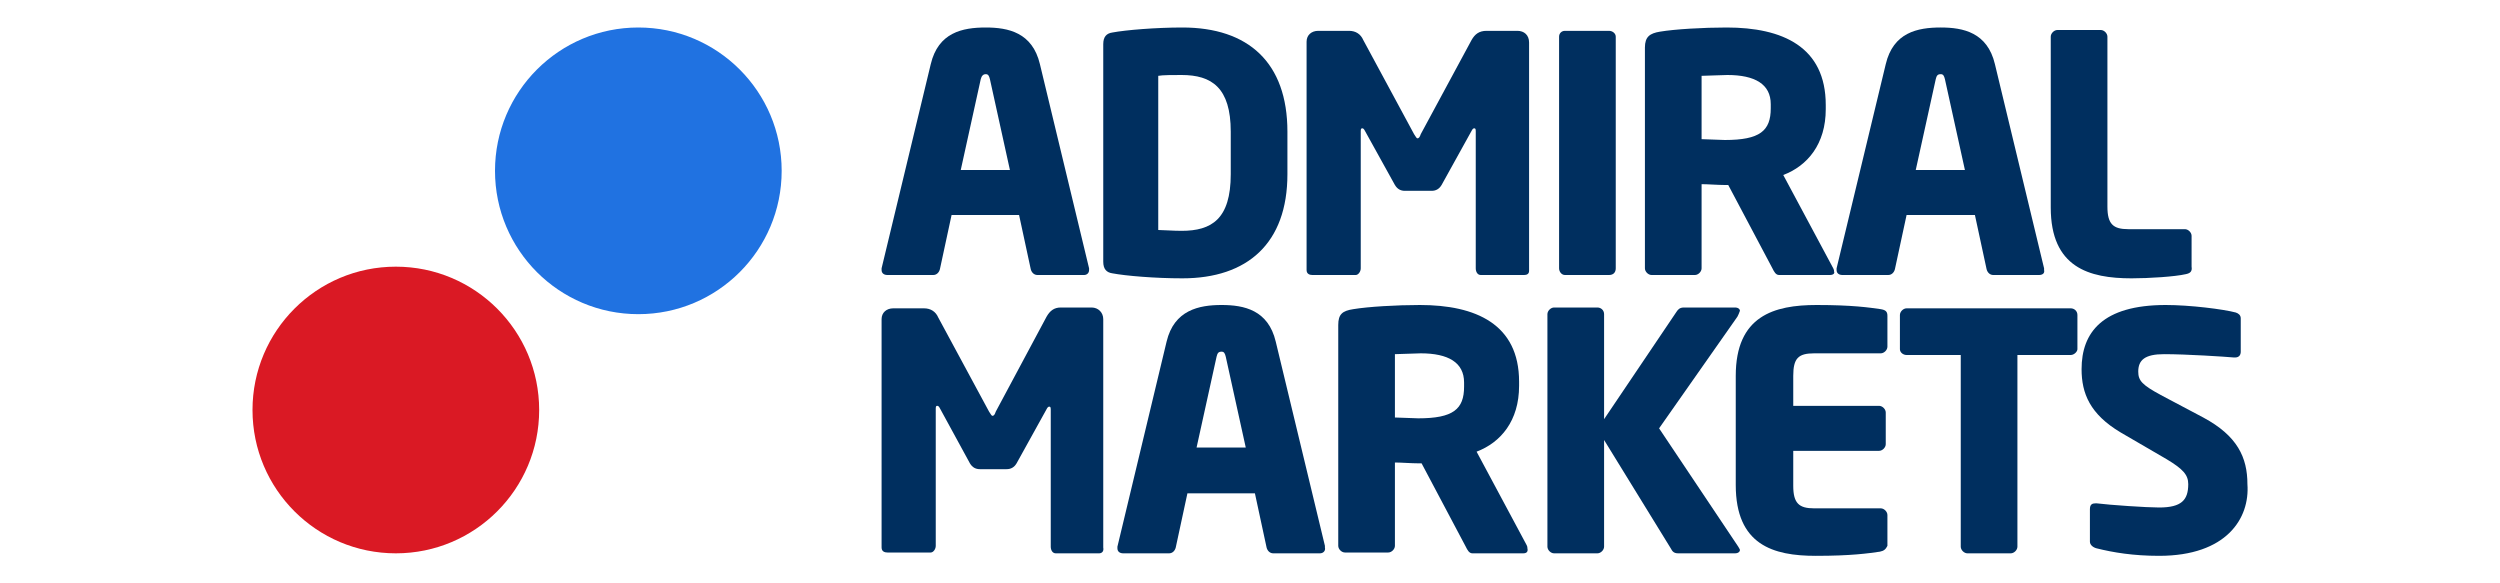 <?xml version="1.0" encoding="utf-8"?>
<!-- Generator: Adobe Illustrator 22.0.1, SVG Export Plug-In . SVG Version: 6.00 Build 0)  -->
<svg version="1.1" id="图层_1" xmlns="http://www.w3.org/2000/svg" xmlns:xlink="http://www.w3.org/1999/xlink" x="0px" y="0px"
	 viewBox="0 0 300 70" style="enable-background:new 0 0 300 70;" xml:space="preserve">
<style type="text/css">
	.st0{fill:#DA1924;}
	.st1{fill:#2072E1;}
	.st2{fill:#002F5F;}
</style>
<g id="Page-1">
	<g id="_x31_9-years-logo" transform="translate(-406, -20)">
		<g id="Desktop" transform="translate(406, 20)">
			<g id="Global">
				<g id="AM-Logo_x2F_Dark">
					<g id="AM-Logo">
						<g id="Group">
							<path id="Fill-1" class="st0" d="M64.7,49.2c0,9.5-7.7,17.2-17.2,17.2s-17.2-7.7-17.2-17.2S38,32,47.5,32
								S64.7,39.7,64.7,49.2"/>
							<path id="Fill-4" class="st1" d="M93.8,20.5c0,9.5-7.7,17.2-17.2,17.2S59.4,30,59.4,20.5c0-9.5,7.7-17.2,17.2-17.2
								S93.8,11,93.8,20.5"/>
						</g>
						<g id="Group-2" transform="translate(37.69, 0)">
							<path id="Fill-6" class="st2" d="M81.1,9.5c-0.1-0.4-0.2-0.6-0.5-0.6c-0.3,0-0.5,0.2-0.6,0.6l-2.4,10.9h5.9L81.1,9.5z
								 M92.4,33h-5.6c-0.4,0-0.7-0.3-0.8-0.7l-1.4-6.5h-8.1l-1.4,6.5C75,32.7,74.7,33,74.3,33h-5.5c-0.4,0-0.7-0.2-0.7-0.6
								c0,0,0-0.1,0-0.2L74,7.7c0.9-3.8,3.8-4.4,6.6-4.4c2.7,0,5.6,0.6,6.5,4.4L93,32.2c0,0.1,0,0.2,0,0.2C93,32.8,92.7,33,92.4,33
								L92.4,33z"/>
							<path id="Fill-8" class="st2" d="M110,15.8c0-5.3-2.3-6.8-5.9-6.8c-1,0-2.3,0-2.8,0.1v18.5c0.5,0,1.8,0.1,2.8,0.1
								c3.6,0,5.9-1.4,5.9-6.8V15.8z M104.2,33.4c-3.3,0-6.8-0.3-8.4-0.6c-0.7-0.1-1.1-0.5-1.1-1.4V5.3c0-0.9,0.4-1.3,1.1-1.4
								c1.6-0.3,5.2-0.6,8.4-0.6c7.9,0,12.6,4.2,12.6,12.5v5.1C116.8,29.2,112,33.4,104.2,33.4L104.2,33.4z"/>
							<path id="Fill-10" class="st2" d="M145.2,33H140c-0.4,0-0.6-0.4-0.6-0.8V15.7c0-0.3-0.1-0.3-0.2-0.3c-0.1,0-0.2,0.1-0.3,0.3
								l-3.6,6.5c-0.3,0.5-0.7,0.7-1.2,0.7h-3.2c-0.5,0-0.9-0.2-1.2-0.7l-3.6-6.5c-0.1-0.2-0.2-0.3-0.3-0.3c-0.1,0-0.2,0-0.2,0.3
								v16.5c0,0.4-0.3,0.8-0.6,0.8h-5.2c-0.3,0-0.7-0.1-0.7-0.6V5c0-0.8,0.6-1.3,1.4-1.3h3.7c0.8,0,1.4,0.4,1.7,1.1l6.1,11.3
								c0.2,0.3,0.3,0.5,0.4,0.5c0.2,0,0.3-0.2,0.4-0.5l6.1-11.3c0.4-0.7,0.9-1.1,1.8-1.1h3.7c0.8,0,1.4,0.5,1.4,1.4v27.4
								C145.8,32.9,145.5,33,145.2,33"/>
							<path id="Fill-12" class="st2" d="M155.4,33h-5.3c-0.4,0-0.7-0.4-0.7-0.8V4.4c0-0.4,0.3-0.7,0.7-0.7h5.3
								c0.4,0,0.8,0.3,0.8,0.7v27.8C156.2,32.7,155.9,33,155.4,33"/>
							<path id="Fill-14" class="st2" d="M174.8,12.5c0-2.4-1.9-3.5-5.2-3.5c-0.6,0-2.6,0.1-3.1,0.1v7.6c0.4,0,2.4,0.1,2.8,0.1
								c4.2,0,5.5-1.1,5.5-3.8V12.5z M181.9,33h-6.1c-0.4,0-0.6-0.4-0.8-0.8l-5.3-10h-0.4c-0.8,0-2.1-0.1-2.8-0.1v10.1
								c0,0.4-0.4,0.8-0.8,0.8h-5.2c-0.4,0-0.8-0.4-0.8-0.8V5.7c0-1.3,0.6-1.7,1.8-1.9c1.8-0.3,5.2-0.5,8-0.5
								c6.7,0,11.9,2.3,11.9,9.3v0.5c0,4.2-2.2,6.8-5.1,7.9l6,11.2c0.1,0.2,0.1,0.3,0.1,0.4C182.5,32.8,182.3,33,181.9,33L181.9,33z
								"/>
							<path id="Fill-16" class="st2" d="M195.7,9.5c-0.1-0.4-0.2-0.6-0.5-0.6c-0.4,0-0.5,0.2-0.6,0.6l-2.4,10.9h5.9L195.7,9.5z
								 M207,33h-5.5c-0.4,0-0.7-0.3-0.8-0.7l-1.4-6.5h-8.2l-1.4,6.5c-0.1,0.4-0.4,0.7-0.8,0.7h-5.5c-0.4,0-0.7-0.2-0.7-0.6
								c0,0,0-0.1,0-0.2l5.9-24.5c0.9-3.8,3.8-4.4,6.6-4.4c2.7,0,5.6,0.6,6.5,4.4l5.9,24.5c0,0.1,0,0.2,0,0.2
								C207.7,32.8,207.4,33,207,33L207,33z"/>
							<path id="Fill-18" class="st2" d="M224.6,32.9c-1.3,0.3-4.4,0.5-6.5,0.5c-5.1,0-9.7-1.3-9.7-8.5V4.4c0-0.4,0.4-0.8,0.8-0.8
								h5.2c0.4,0,0.8,0.4,0.8,0.8v20.4c0,2.1,0.7,2.7,2.5,2.7h6.8c0.4,0,0.8,0.4,0.8,0.8V32C225.4,32.6,225.1,32.8,224.6,32.9"/>
							<path id="Fill-20" class="st2" d="M94.2,66.4H89c-0.4,0-0.6-0.4-0.6-0.8V49.1c0-0.3-0.1-0.3-0.2-0.3c-0.1,0-0.2,0.1-0.3,0.3
								l-3.6,6.5c-0.3,0.5-0.7,0.7-1.2,0.7h-3.2c-0.5,0-0.9-0.2-1.2-0.7L75.1,49c-0.1-0.2-0.2-0.3-0.3-0.3s-0.2,0-0.2,0.3v16.5
								c0,0.4-0.3,0.8-0.6,0.8h-5.2c-0.3,0-0.7-0.1-0.7-0.6V38.3c0-0.8,0.6-1.3,1.4-1.3h3.7c0.8,0,1.4,0.4,1.7,1.1L81,49.4
								c0.2,0.3,0.3,0.5,0.4,0.5c0.2,0,0.3-0.2,0.4-0.5L87.9,38c0.4-0.7,0.9-1.1,1.7-1.1h3.7c0.8,0,1.4,0.6,1.4,1.4v27.4
								C94.8,66.2,94.5,66.4,94.2,66.4"/>
							<path id="Fill-22" class="st2" d="M109.4,42.8c-0.1-0.4-0.2-0.6-0.5-0.6c-0.4,0-0.5,0.2-0.6,0.6l-2.4,10.9h5.9L109.4,42.8z
								 M120.7,66.4h-5.6c-0.4,0-0.7-0.3-0.8-0.7l-1.4-6.5h-8.1l-1.4,6.5c-0.1,0.4-0.4,0.7-0.8,0.7h-5.5c-0.4,0-0.7-0.2-0.7-0.6
								c0,0,0-0.1,0-0.2l5.9-24.6c0.9-3.8,3.9-4.4,6.6-4.4s5.6,0.6,6.5,4.4l5.9,24.5c0,0.1,0,0.2,0,0.2
								C121.4,66.1,121.1,66.4,120.7,66.4L120.7,66.4z"/>
							<path id="Fill-24" class="st2" d="M138,45.9c0-2.4-1.9-3.5-5.2-3.5c-0.5,0-2.6,0.1-3.1,0.1v7.6c0.4,0,2.4,0.1,2.8,0.1
								c4.2,0,5.5-1.1,5.5-3.8C138,46.4,138,45.9,138,45.9z M145.1,66.4H139c-0.4,0-0.6-0.4-0.8-0.8l-5.3-10h-0.4
								c-0.8,0-2.1-0.1-2.8-0.1v10c0,0.4-0.4,0.8-0.8,0.8h-5.2c-0.4,0-0.8-0.4-0.8-0.8V39c0-1.3,0.5-1.7,1.8-1.9
								c1.8-0.3,5.2-0.5,8-0.5c6.7,0,11.9,2.3,11.9,9.2v0.5c0,4.2-2.2,6.8-5.1,7.9l6,11.2c0.1,0.2,0.1,0.3,0.1,0.4
								C145.7,66.2,145.5,66.4,145.1,66.4L145.1,66.4z"/>
							<path id="Fill-26" class="st2" d="M170.8,38l-9.4,13.4l9.5,14.2c0.1,0.2,0.2,0.3,0.2,0.4c0,0.2-0.2,0.4-0.6,0.4h-6.8
								c-0.5,0-0.7-0.2-0.9-0.6l-8-13v12.8c0,0.4-0.4,0.8-0.8,0.8h-5.2c-0.4,0-0.8-0.4-0.8-0.8V37.7c0-0.4,0.4-0.8,0.8-0.8h5.2
								c0.4,0,0.8,0.3,0.8,0.8v12.6l8.7-12.9c0.2-0.3,0.4-0.5,0.9-0.5h6.1c0.4,0,0.6,0.2,0.6,0.4C171,37.6,170.9,37.8,170.8,38"/>
							<path id="Fill-28" class="st2" d="M187.9,66.2c-1.4,0.2-3.4,0.5-7.7,0.5c-5.1,0-9.6-1.3-9.6-8.5V45.1c0-7.2,4.6-8.5,9.7-8.5
								c4.3,0,6.3,0.3,7.7,0.5c0.6,0.1,0.8,0.3,0.8,0.8v3.7c0,0.4-0.4,0.8-0.8,0.8h-8c-1.9,0-2.5,0.6-2.5,2.7v3.6h10.3
								c0.4,0,0.8,0.4,0.8,0.8v3.8c0,0.4-0.4,0.8-0.8,0.8h-10.3v4.2c0,2.1,0.7,2.7,2.5,2.7h8c0.4,0,0.8,0.4,0.8,0.8v3.7
								C188.6,65.9,188.4,66.1,187.9,66.2"/>
							<path id="Fill-31" class="st2" d="M210.8,42.6h-6.4v23c0,0.4-0.4,0.8-0.8,0.8h-5.2c-0.4,0-0.8-0.4-0.8-0.8v-23h-6.5
								c-0.4,0-0.8-0.3-0.8-0.7v-4.1c0-0.4,0.4-0.8,0.8-0.8h19.7c0.4,0,0.8,0.3,0.8,0.8v4.1C211.6,42.2,211.2,42.6,210.8,42.6"/>
							<path id="Fill-33" class="st2" d="M221.4,66.7c-3.1,0-5.5-0.4-7.5-0.9c-0.4-0.1-0.8-0.4-0.8-0.8v-3.9c0-0.6,0.3-0.7,0.7-0.7
								h0.1c1.6,0.2,6,0.5,7.5,0.5c2.7,0,3.5-0.9,3.5-2.8c0-1.1-0.6-1.8-2.6-3l-5.5-3.2c-3.7-2.2-4.7-4.7-4.7-7.6
								c0-4.4,2.5-7.7,10.1-7.7c2.9,0,6.9,0.5,8.4,0.9c0.3,0.1,0.6,0.3,0.6,0.7v4c0,0.4-0.2,0.7-0.7,0.7h-0.1
								c-1.1-0.1-5.7-0.4-8.4-0.4c-2.3,0-3.1,0.7-3.1,2.1c0,1.1,0.5,1.6,2.7,2.8l5.1,2.7c4.1,2.2,5.3,4.8,5.3,8
								C232.3,62.2,229.5,66.7,221.4,66.7"/>
						</g>
					</g>
				</g>
			</g>
		</g>
	</g>
</g>
</svg>
